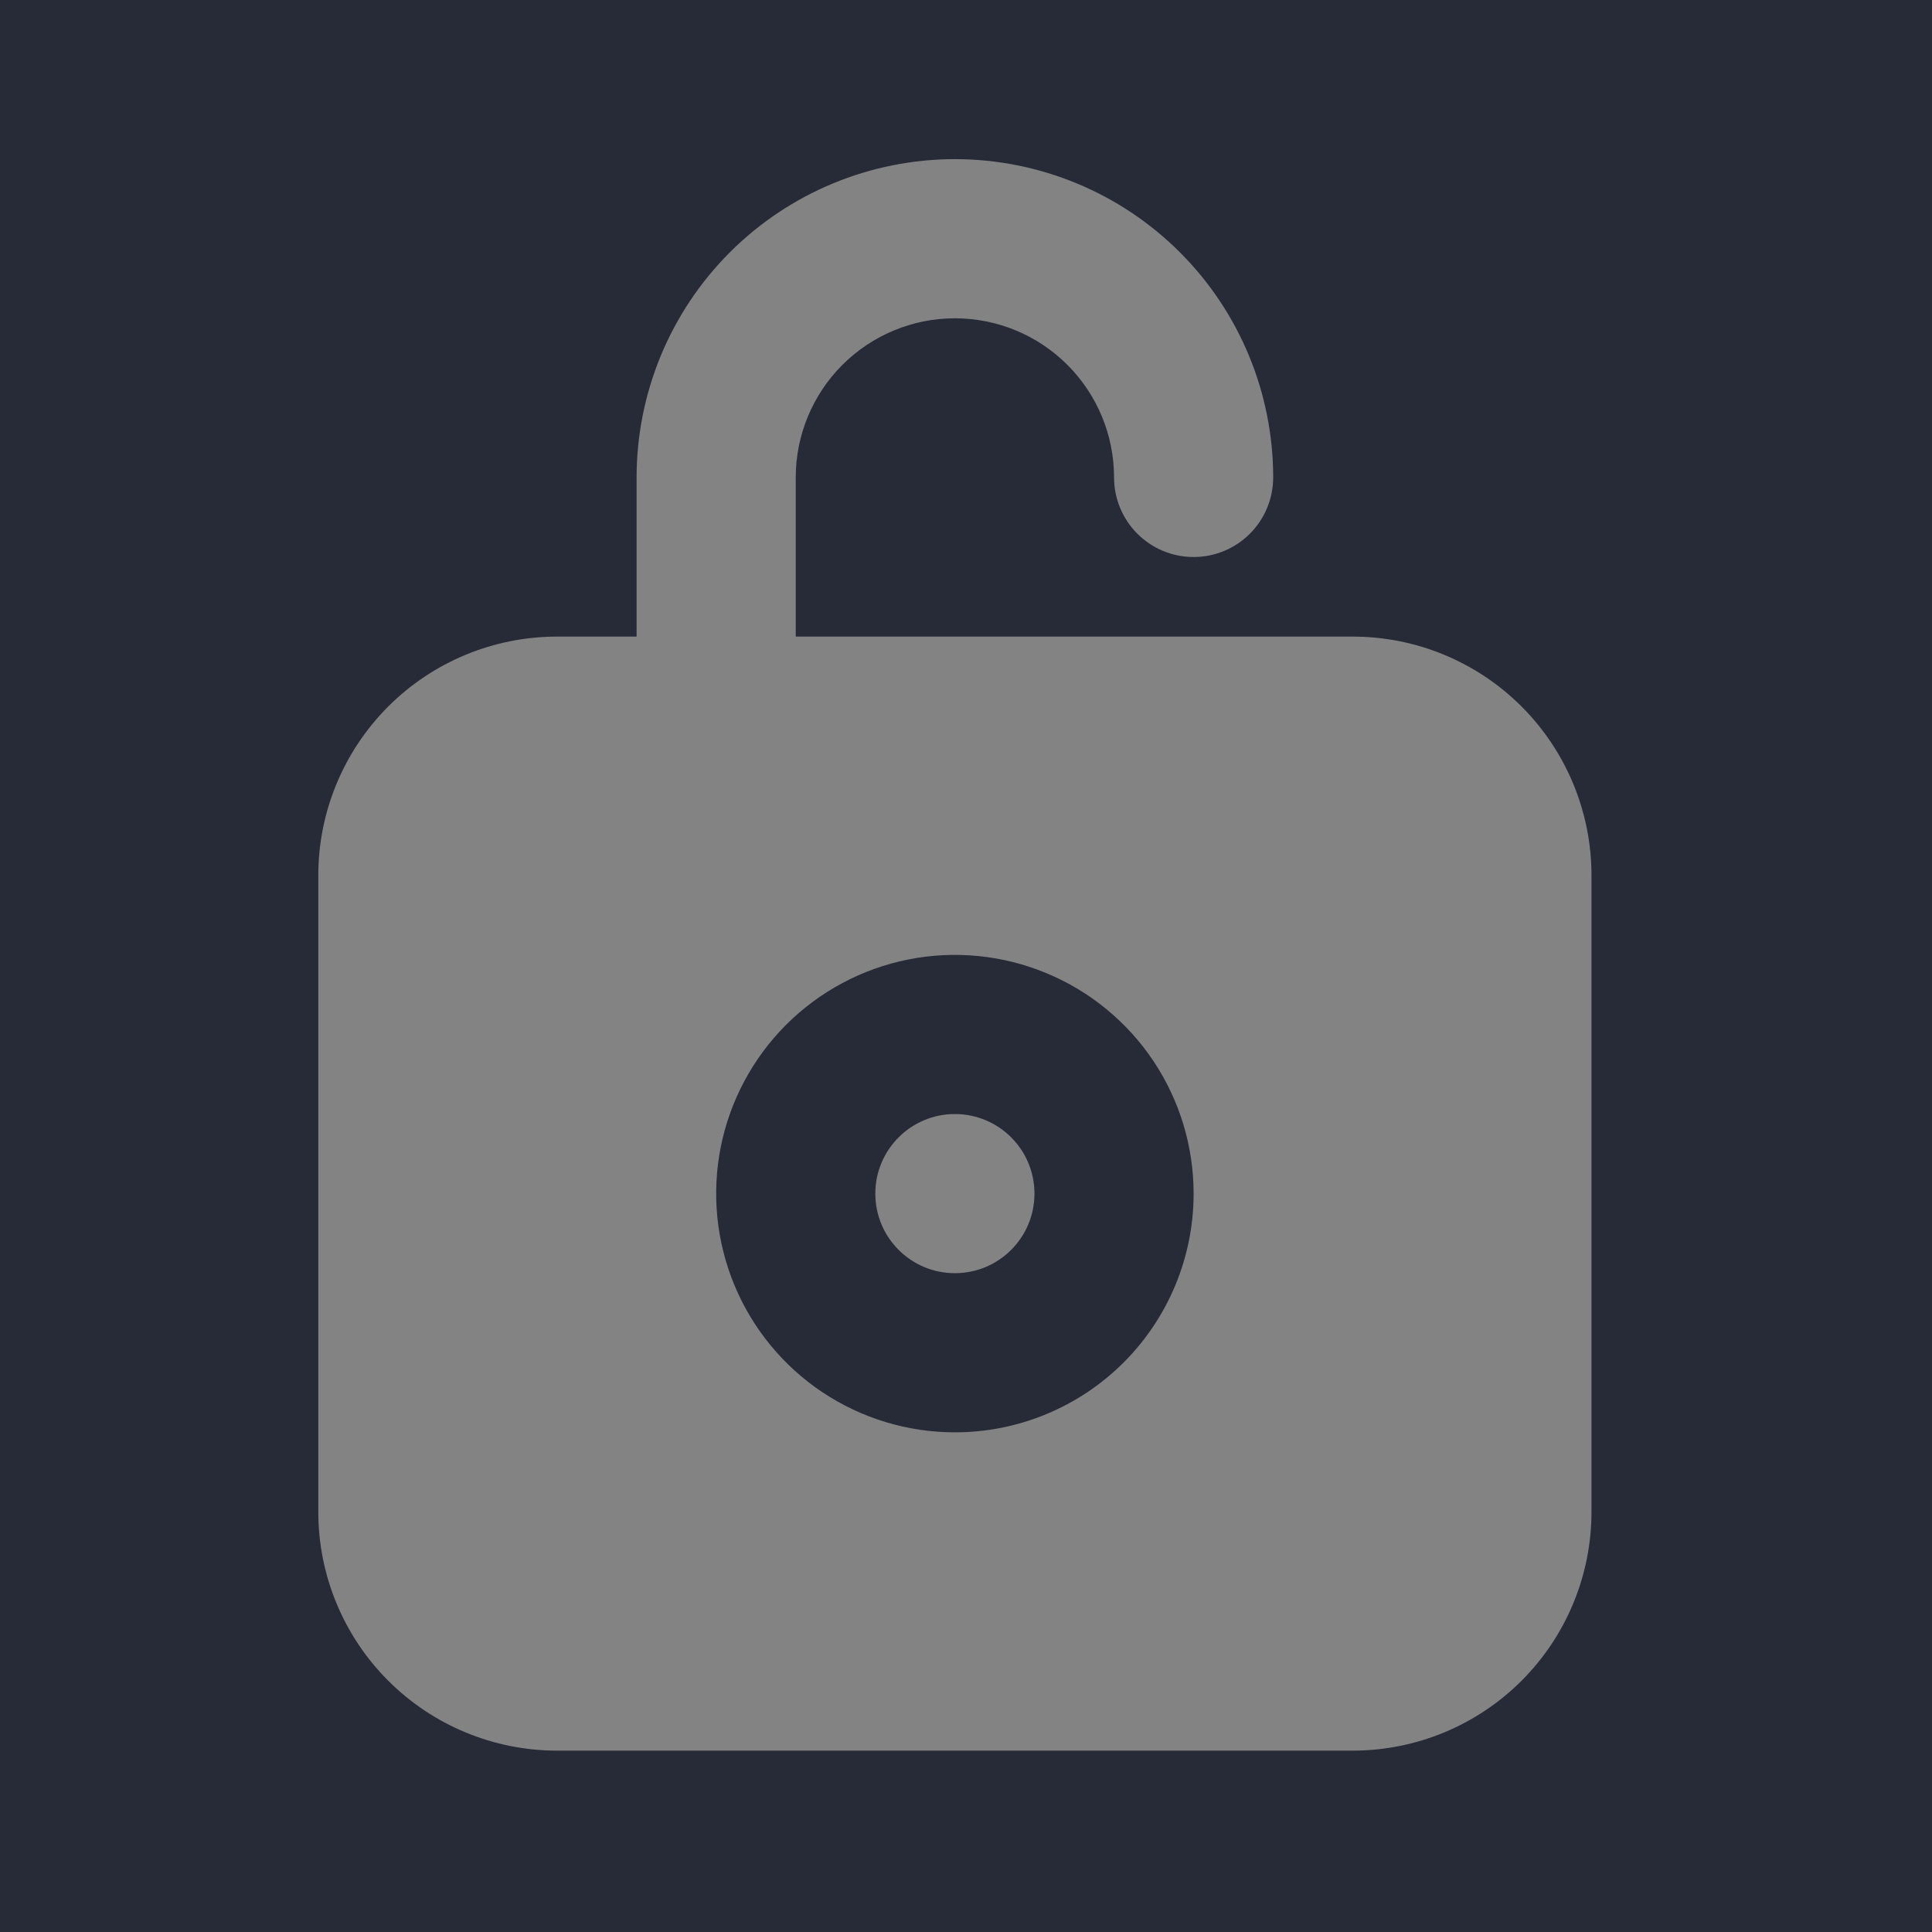 <svg width="48" height="48" viewBox="0 0 48 48" fill="none" xmlns="http://www.w3.org/2000/svg">
<rect width="48" height="48" fill="#E3E3E3"/>
<g id="Estado Inicial">
<rect width="1440" height="1024" transform="translate(-687 -548)" fill="#272A37"/>
<g id="&#240;&#159;&#166;&#134; icon &#34;unlock&#34;">
<g id="Group">
<path id="Vector" d="M23.724 31.632C24.816 31.632 25.701 30.747 25.701 29.655C25.701 28.563 24.816 27.678 23.724 27.678C22.632 27.678 21.747 28.563 21.747 29.655C21.747 30.747 22.632 31.632 23.724 31.632Z" fill="#838383"/>
<path id="Vector_2" d="M33.609 15.816H19.77V11.862C19.77 10.813 20.187 9.808 20.928 9.066C21.67 8.325 22.675 7.908 23.724 7.908C24.773 7.908 25.779 8.325 26.52 9.066C27.262 9.808 27.678 10.813 27.678 11.862C27.678 12.386 27.887 12.889 28.257 13.26C28.628 13.631 29.131 13.839 29.655 13.839C30.18 13.839 30.682 13.631 31.053 13.26C31.424 12.889 31.632 12.386 31.632 11.862C31.632 9.765 30.799 7.753 29.316 6.27C27.833 4.787 25.822 3.954 23.724 3.954C21.627 3.954 19.615 4.787 18.132 6.27C16.649 7.753 15.816 9.765 15.816 11.862V15.816H13.839C12.266 15.816 10.758 16.441 9.645 17.553C8.533 18.666 7.908 20.174 7.908 21.747V37.563C7.908 39.136 8.533 40.645 9.645 41.757C10.758 42.869 12.266 43.494 13.839 43.494H33.609C35.182 43.494 36.691 42.869 37.803 41.757C38.915 40.645 39.54 39.136 39.54 37.563V21.747C39.54 20.174 38.915 18.666 37.803 17.553C36.691 16.441 35.182 15.816 33.609 15.816ZM23.724 35.586C22.551 35.586 21.404 35.238 20.429 34.587C19.454 33.935 18.694 33.009 18.245 31.925C17.796 30.841 17.678 29.649 17.907 28.498C18.136 27.348 18.701 26.291 19.53 25.461C20.36 24.632 21.416 24.067 22.567 23.838C23.718 23.609 24.91 23.727 25.994 24.176C27.078 24.625 28.004 25.385 28.656 26.36C29.307 27.335 29.655 28.482 29.655 29.655C29.655 31.228 29.03 32.737 27.918 33.849C26.806 34.961 25.297 35.586 23.724 35.586Z" fill="#838383"/>
</g>
</g>
</g>
</svg>
